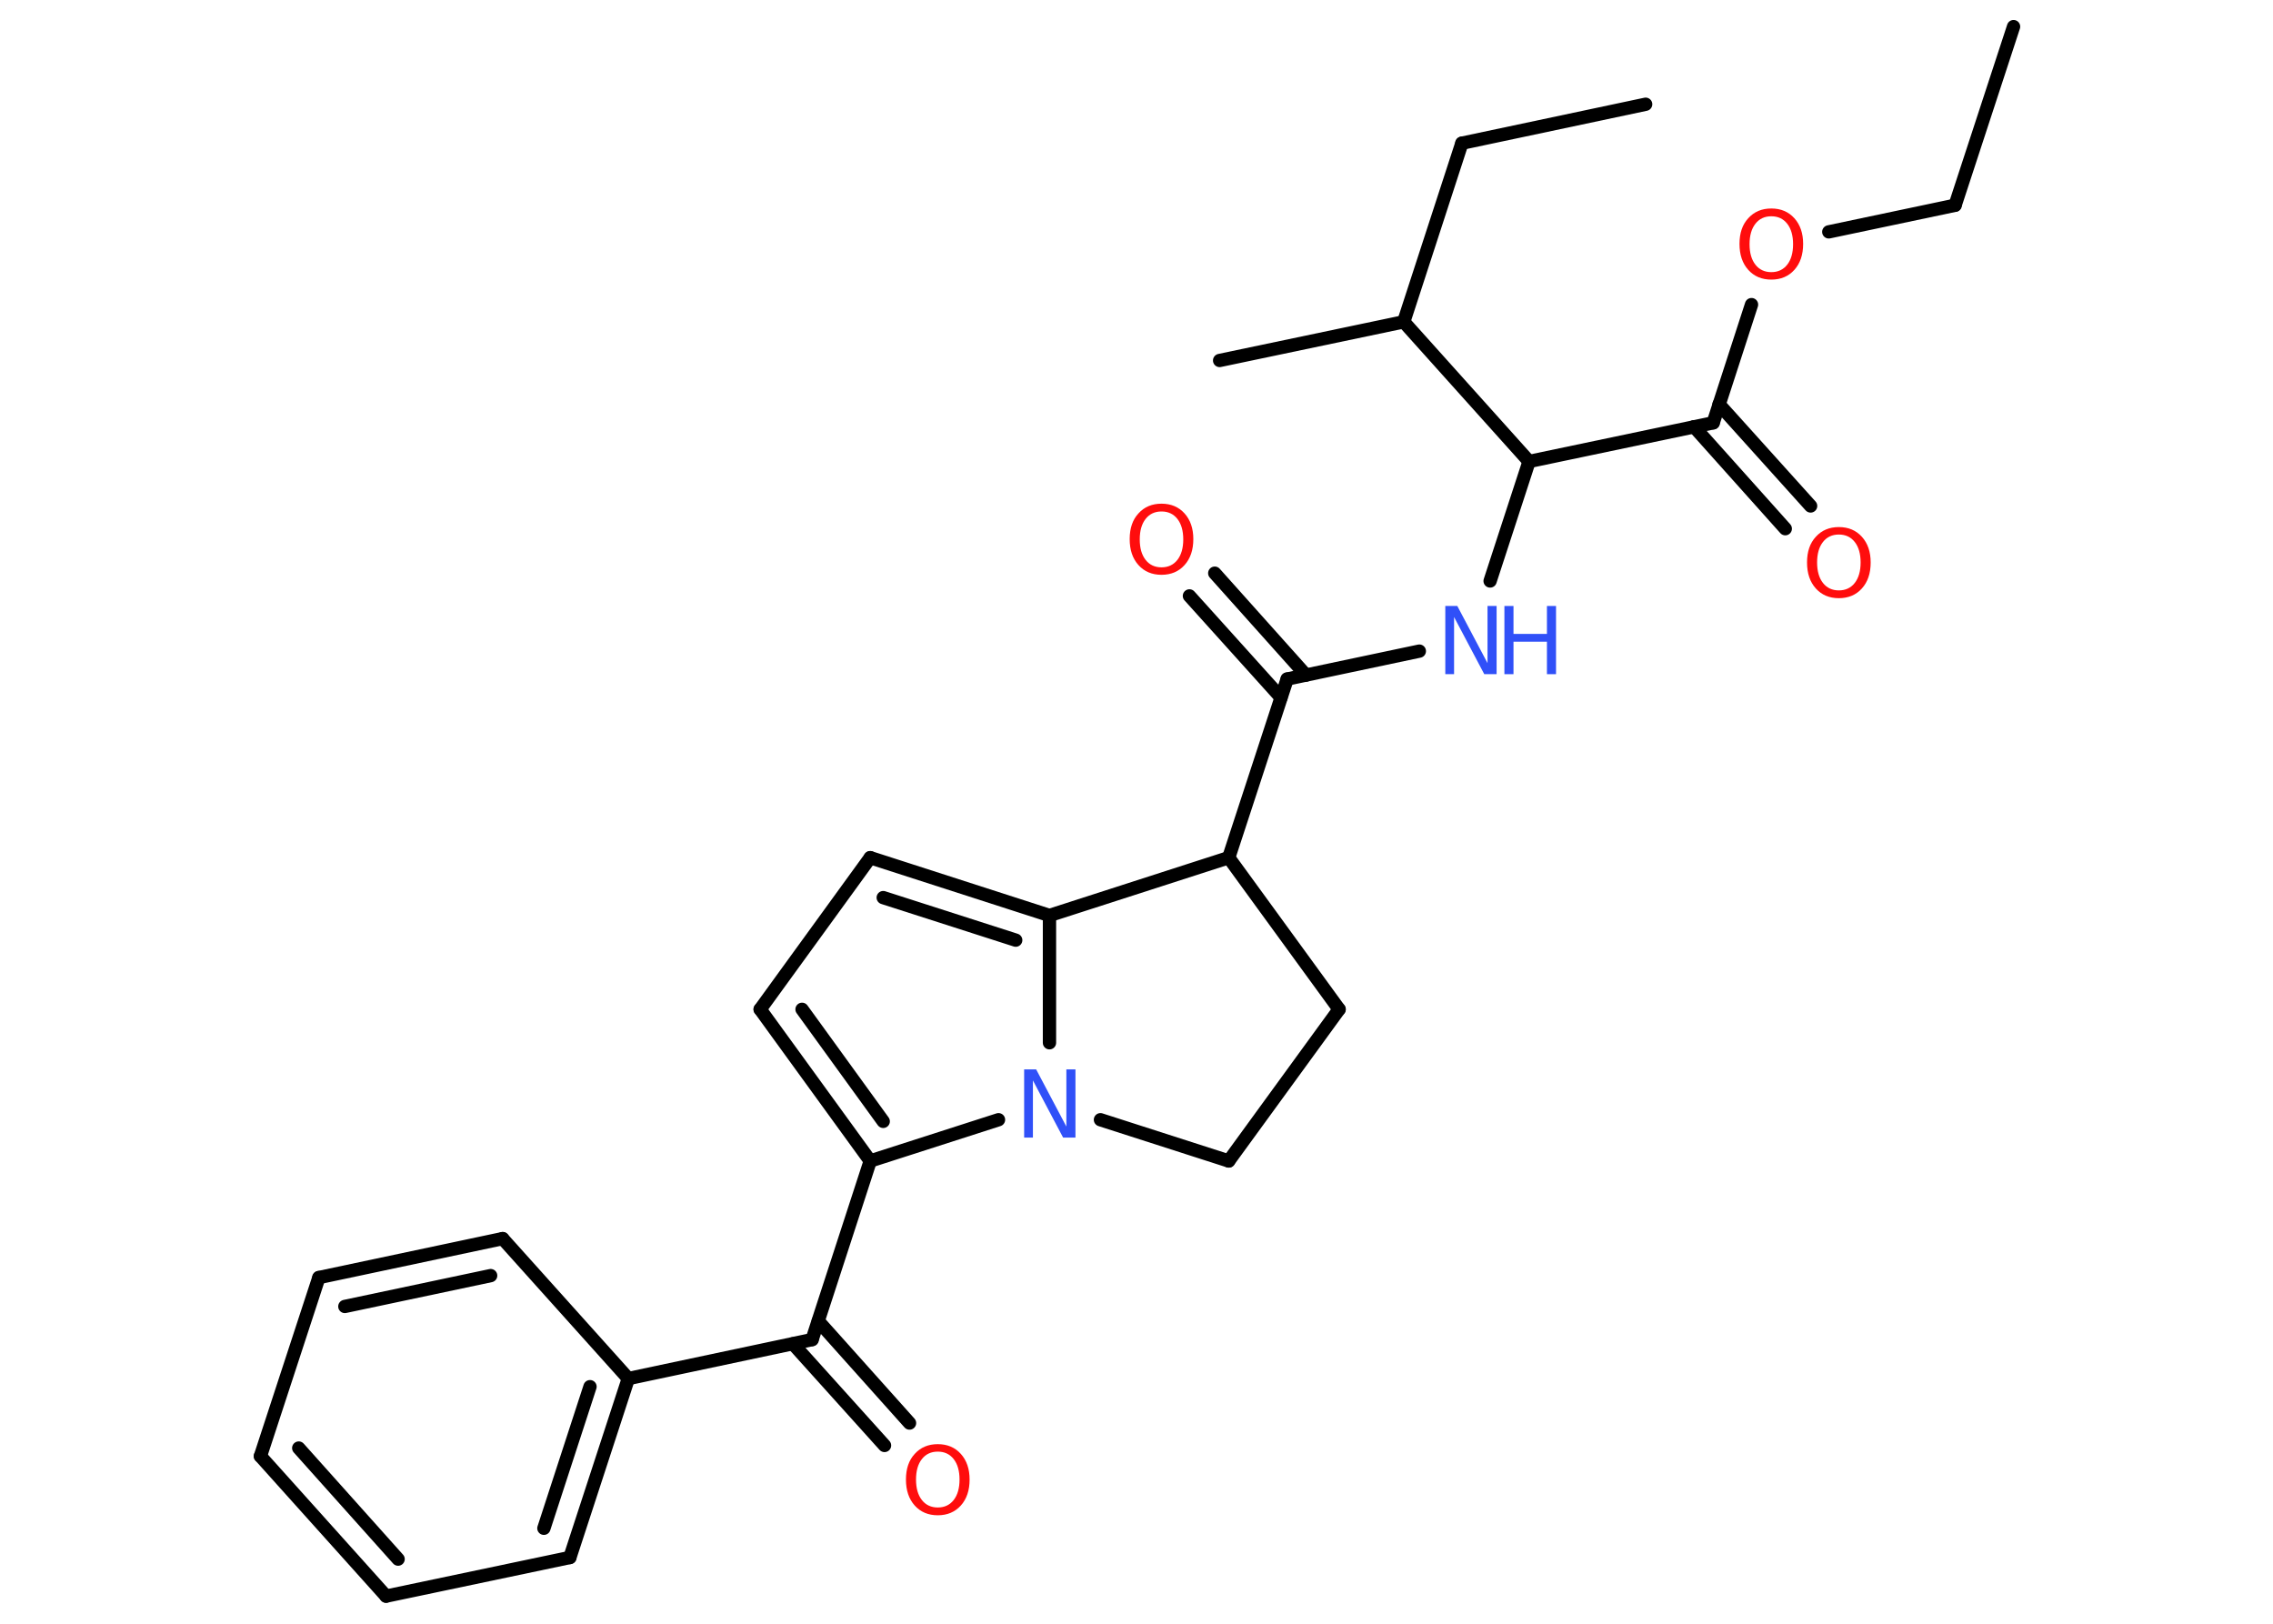 <?xml version='1.0' encoding='UTF-8'?>
<!DOCTYPE svg PUBLIC "-//W3C//DTD SVG 1.1//EN" "http://www.w3.org/Graphics/SVG/1.1/DTD/svg11.dtd">
<svg version='1.2' xmlns='http://www.w3.org/2000/svg' xmlns:xlink='http://www.w3.org/1999/xlink' width='70.0mm' height='50.0mm' viewBox='0 0 70.0 50.0'>
  <desc>Generated by the Chemistry Development Kit (http://github.com/cdk)</desc>
  <g stroke-linecap='round' stroke-linejoin='round' stroke='#000000' stroke-width='.41' fill='#FF0D0D'>
    <rect x='.0' y='.0' width='70.0' height='50.0' fill='#FFFFFF' stroke='none'/>
    <g id='mol1' class='mol'>
      <line id='mol1bnd1' class='bond' x1='62.01' y1='.82' x2='60.21' y2='6.32'/>
      <line id='mol1bnd2' class='bond' x1='60.21' y1='6.32' x2='56.32' y2='7.14'/>
      <line id='mol1bnd3' class='bond' x1='53.94' y1='9.38' x2='52.76' y2='13.02'/>
      <g id='mol1bnd4' class='bond'>
        <line x1='52.94' y1='12.45' x2='55.76' y2='15.58'/>
        <line x1='52.17' y1='13.14' x2='54.98' y2='16.28'/>
      </g>
      <line id='mol1bnd5' class='bond' x1='52.76' y1='13.02' x2='47.09' y2='14.21'/>
      <line id='mol1bnd6' class='bond' x1='47.09' y1='14.21' x2='45.89' y2='17.89'/>
      <line id='mol1bnd7' class='bond' x1='43.71' y1='20.05' x2='39.64' y2='20.91'/>
      <g id='mol1bnd8' class='bond'>
        <line x1='39.45' y1='21.48' x2='36.63' y2='18.35'/>
        <line x1='40.22' y1='20.79' x2='37.41' y2='17.65'/>
      </g>
      <line id='mol1bnd9' class='bond' x1='39.64' y1='20.91' x2='37.84' y2='26.41'/>
      <line id='mol1bnd10' class='bond' x1='37.84' y1='26.41' x2='41.24' y2='31.08'/>
      <line id='mol1bnd11' class='bond' x1='41.24' y1='31.08' x2='37.84' y2='35.75'/>
      <line id='mol1bnd12' class='bond' x1='37.84' y1='35.75' x2='33.89' y2='34.48'/>
      <line id='mol1bnd13' class='bond' x1='30.75' y1='34.48' x2='26.8' y2='35.75'/>
      <line id='mol1bnd14' class='bond' x1='26.8' y1='35.75' x2='25.01' y2='41.25'/>
      <g id='mol1bnd15' class='bond'>
        <line x1='25.2' y1='40.68' x2='28.01' y2='43.82'/>
        <line x1='24.42' y1='41.38' x2='27.24' y2='44.51'/>
      </g>
      <line id='mol1bnd16' class='bond' x1='25.01' y1='41.25' x2='19.35' y2='42.45'/>
      <g id='mol1bnd17' class='bond'>
        <line x1='17.55' y1='47.96' x2='19.35' y2='42.45'/>
        <line x1='16.75' y1='47.06' x2='18.17' y2='42.7'/>
      </g>
      <line id='mol1bnd18' class='bond' x1='17.55' y1='47.96' x2='11.89' y2='49.15'/>
      <g id='mol1bnd19' class='bond'>
        <line x1='8.02' y1='44.84' x2='11.89' y2='49.15'/>
        <line x1='9.2' y1='44.59' x2='12.26' y2='48.01'/>
      </g>
      <line id='mol1bnd20' class='bond' x1='8.02' y1='44.84' x2='9.82' y2='39.34'/>
      <g id='mol1bnd21' class='bond'>
        <line x1='15.48' y1='38.14' x2='9.82' y2='39.34'/>
        <line x1='15.11' y1='39.28' x2='10.62' y2='40.23'/>
      </g>
      <line id='mol1bnd22' class='bond' x1='19.35' y1='42.45' x2='15.48' y2='38.14'/>
      <g id='mol1bnd23' class='bond'>
        <line x1='23.41' y1='31.08' x2='26.8' y2='35.75'/>
        <line x1='24.7' y1='31.08' x2='27.2' y2='34.53'/>
      </g>
      <line id='mol1bnd24' class='bond' x1='23.41' y1='31.08' x2='26.8' y2='26.41'/>
      <g id='mol1bnd25' class='bond'>
        <line x1='32.32' y1='28.19' x2='26.8' y2='26.41'/>
        <line x1='31.28' y1='28.95' x2='27.2' y2='27.64'/>
      </g>
      <line id='mol1bnd26' class='bond' x1='32.32' y1='32.11' x2='32.32' y2='28.19'/>
      <line id='mol1bnd27' class='bond' x1='37.84' y1='26.41' x2='32.32' y2='28.19'/>
      <line id='mol1bnd28' class='bond' x1='47.09' y1='14.21' x2='43.23' y2='9.91'/>
      <line id='mol1bnd29' class='bond' x1='43.23' y1='9.91' x2='37.56' y2='11.1'/>
      <line id='mol1bnd30' class='bond' x1='43.23' y1='9.91' x2='45.02' y2='4.41'/>
      <line id='mol1bnd31' class='bond' x1='45.02' y1='4.41' x2='50.68' y2='3.21'/>
      <path id='mol1atm3' class='atom' d='M54.55 6.66q-.31 .0 -.49 .23q-.18 .23 -.18 .63q.0 .4 .18 .63q.18 .23 .49 .23q.31 .0 .49 -.23q.18 -.23 .18 -.63q.0 -.4 -.18 -.63q-.18 -.23 -.49 -.23zM54.55 6.42q.44 .0 .71 .3q.27 .3 .27 .79q.0 .5 -.27 .8q-.27 .3 -.71 .3q-.44 .0 -.71 -.3q-.27 -.3 -.27 -.8q.0 -.5 .27 -.79q.27 -.3 .71 -.3z' stroke='none'/>
      <path id='mol1atm5' class='atom' d='M56.63 16.46q-.31 .0 -.49 .23q-.18 .23 -.18 .63q.0 .4 .18 .63q.18 .23 .49 .23q.31 .0 .49 -.23q.18 -.23 .18 -.63q.0 -.4 -.18 -.63q-.18 -.23 -.49 -.23zM56.63 16.23q.44 .0 .71 .3q.27 .3 .27 .79q.0 .5 -.27 .8q-.27 .3 -.71 .3q-.44 .0 -.71 -.3q-.27 -.3 -.27 -.8q.0 -.5 .27 -.79q.27 -.3 .71 -.3z' stroke='none'/>
      <g id='mol1atm7' class='atom'>
        <path d='M44.5 18.66h.38l.93 1.76v-1.76h.28v2.1h-.38l-.93 -1.76v1.76h-.27v-2.1z' stroke='none' fill='#3050F8'/>
        <path d='M46.33 18.66h.28v.86h1.03v-.86h.28v2.1h-.28v-1.0h-1.03v1.0h-.28v-2.1z' stroke='none' fill='#3050F8'/>
      </g>
      <path id='mol1atm9' class='atom' d='M35.77 15.75q-.31 .0 -.49 .23q-.18 .23 -.18 .63q.0 .4 .18 .63q.18 .23 .49 .23q.31 .0 .49 -.23q.18 -.23 .18 -.63q.0 -.4 -.18 -.63q-.18 -.23 -.49 -.23zM35.77 15.51q.44 .0 .71 .3q.27 .3 .27 .79q.0 .5 -.27 .8q-.27 .3 -.71 .3q-.44 .0 -.71 -.3q-.27 -.3 -.27 -.8q.0 -.5 .27 -.79q.27 -.3 .71 -.3z' stroke='none'/>
      <path id='mol1atm13' class='atom' d='M31.53 32.93h.38l.93 1.76v-1.76h.28v2.1h-.38l-.93 -1.76v1.76h-.27v-2.1z' stroke='none' fill='#3050F8'/>
      <path id='mol1atm16' class='atom' d='M28.88 44.7q-.31 .0 -.49 .23q-.18 .23 -.18 .63q.0 .4 .18 .63q.18 .23 .49 .23q.31 .0 .49 -.23q.18 -.23 .18 -.63q.0 -.4 -.18 -.63q-.18 -.23 -.49 -.23zM28.88 44.47q.44 .0 .71 .3q.27 .3 .27 .79q.0 .5 -.27 .8q-.27 .3 -.71 .3q-.44 .0 -.71 -.3q-.27 -.3 -.27 -.8q.0 -.5 .27 -.79q.27 -.3 .71 -.3z' stroke='none'/>
    </g>
  </g>
</svg>
